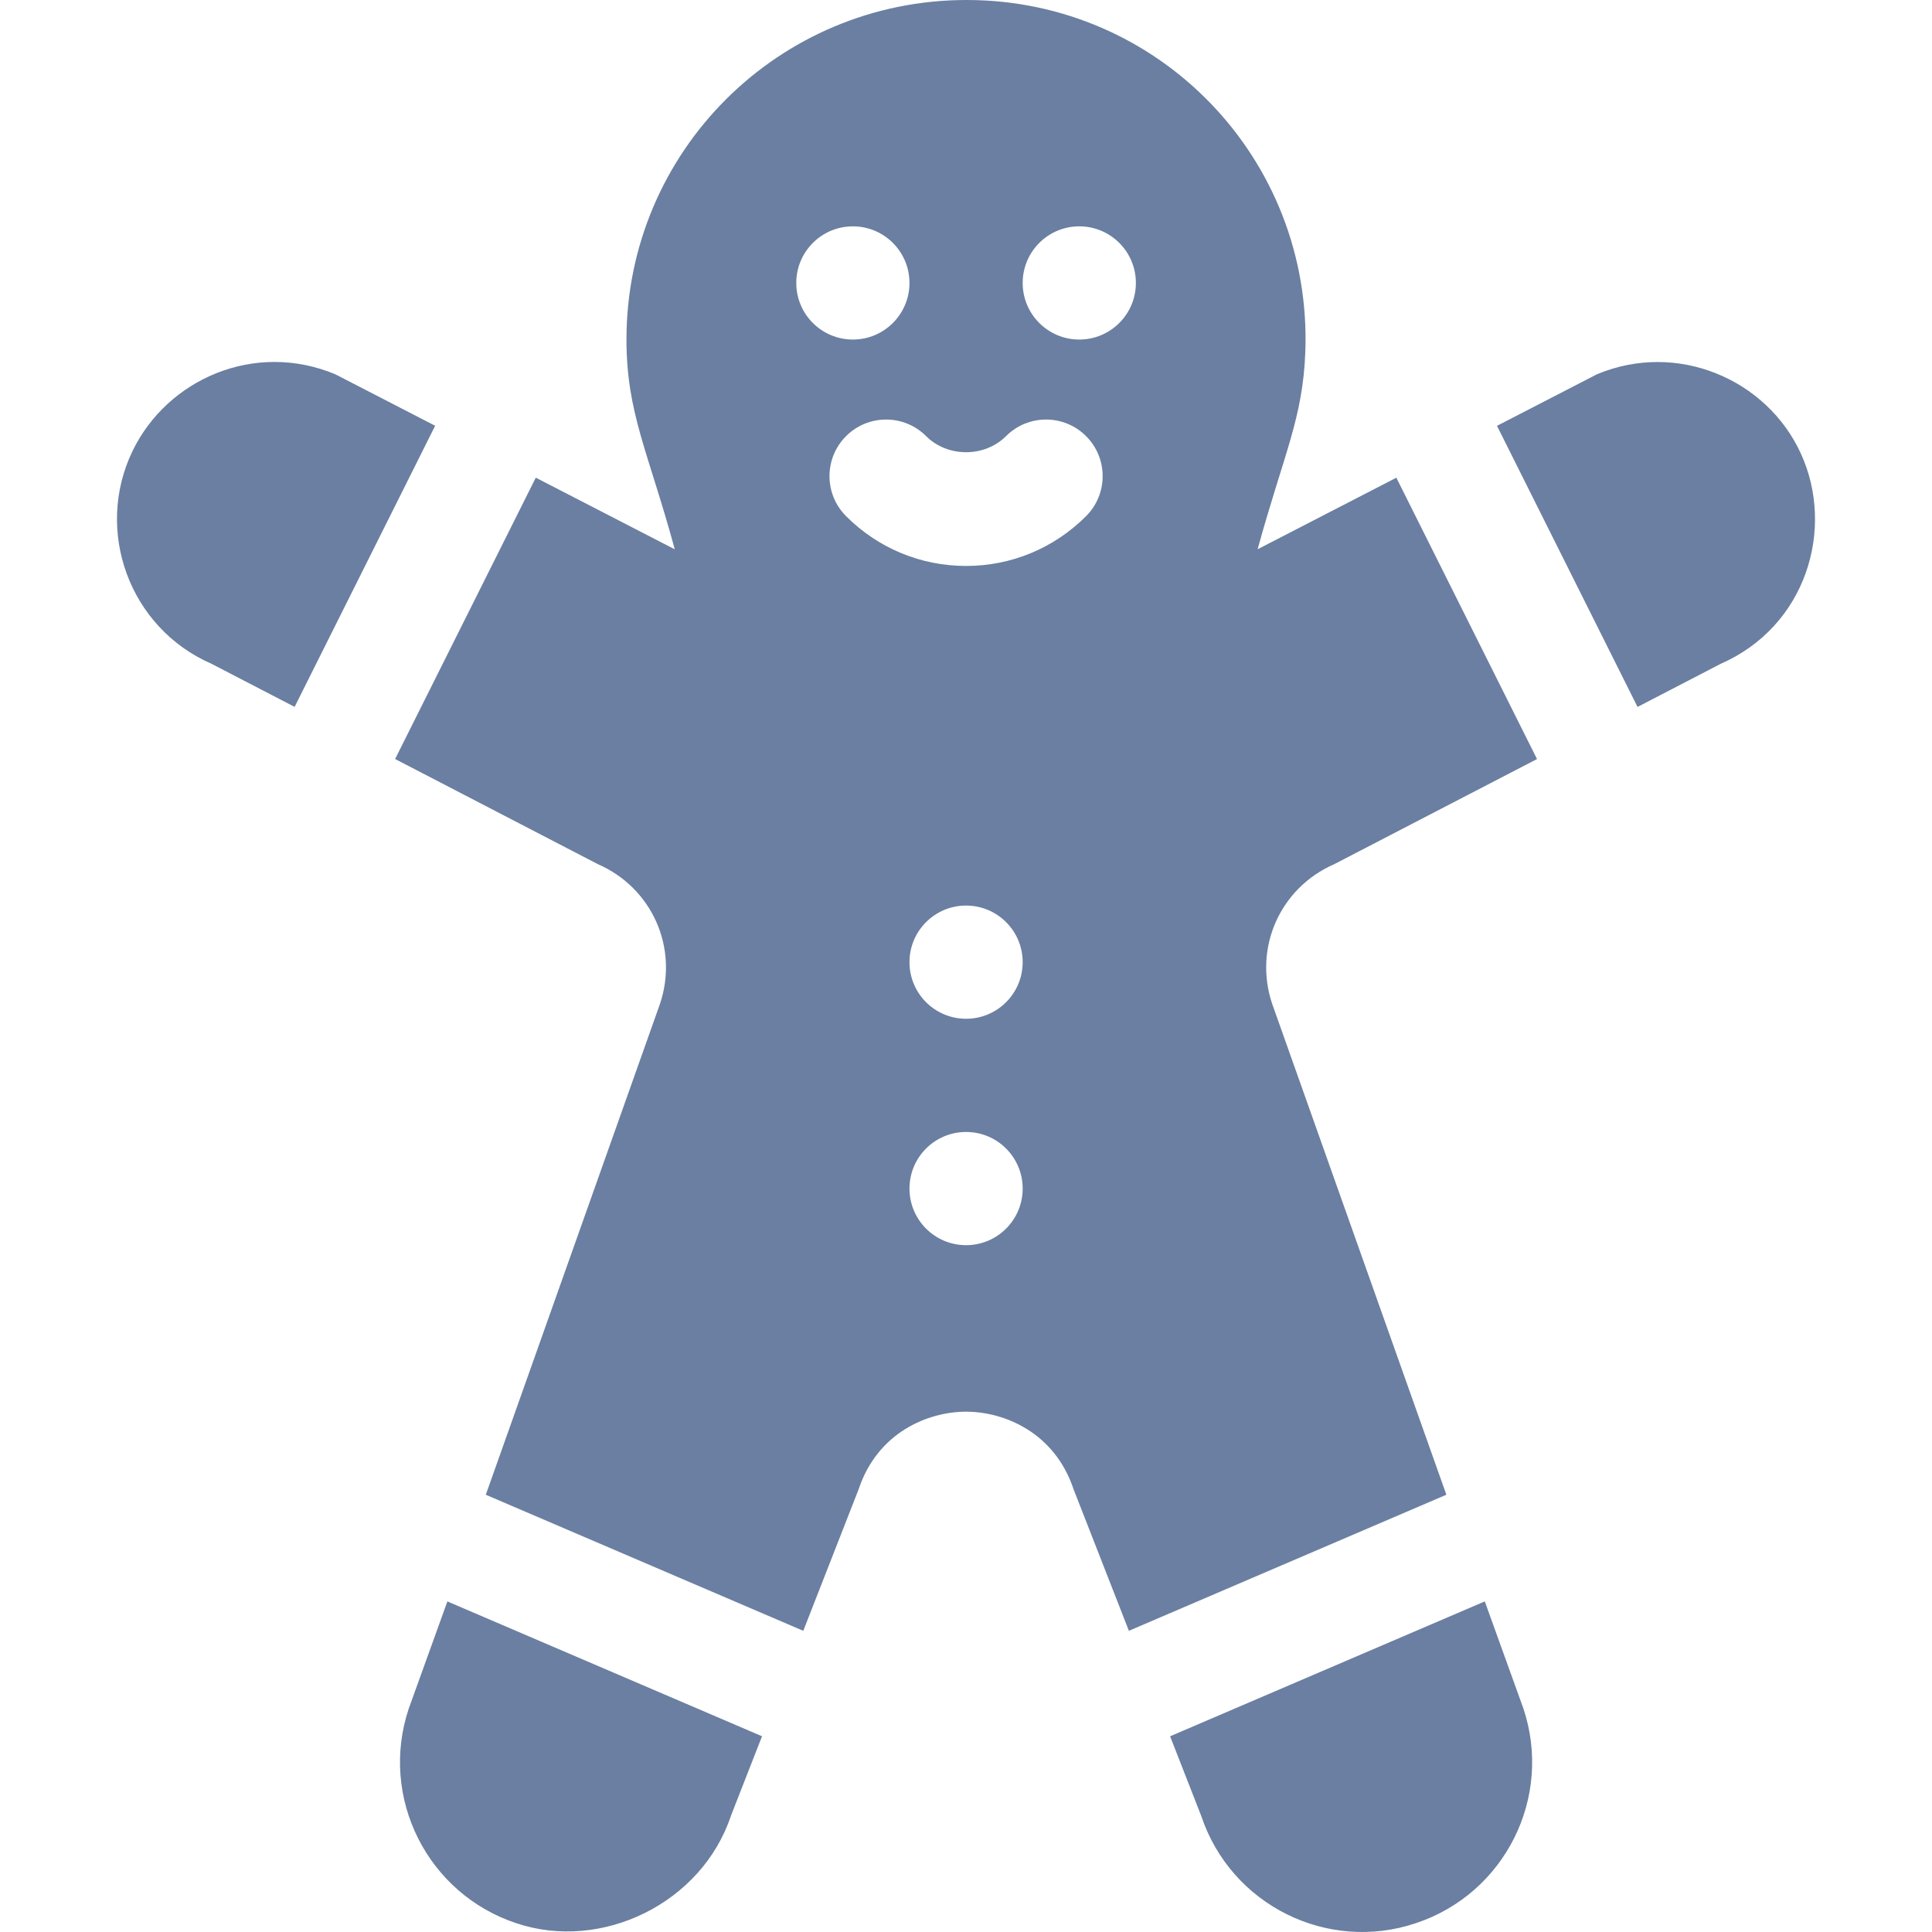 <svg xmlns="http://www.w3.org/2000/svg" width="20px" height="20px" fill="#6A7FA1" viewBox="0 0 512 512" class=""><path d="m433.965 187.344 22.019-11.418c22.629-9.895 30.407-35.695 21.274-55.711-9.02-19.75-32.805-29.926-54.039-21.031l-26.5 13.664 37.246 74.496Zm-100.688-41.782c7.051-25.57 11.993-34.722 12.645-52.335C347.812 42.144 307.188 0 256.168 0c-49.871 0-90.148 40.219-90.148 89.984 0 19.477 5.804 29.852 12.804 55.594l-36.836-18.992-37.277 74.562 53.734 27.868c14.344 6.254 21.434 22.144 16.469 36.984l-46.172 130.125 84.133 36.059 14.684-37.547c5.054-15.145 18.484-20.524 28.461-20.524 9.976 0 23.41 5.379 28.476 20.524l14.672 37.543 84.133-36.059L337.129 266c-4.965-14.84 2.109-30.73 16.465-36.988l53.73-27.856-37.277-74.558-36.77 18.964ZM211.02 74.984c0-8.285 6.714-15 15-15 8.285 0 15 6.715 15 15s-6.715 15-15 15c-8.286 0-15-6.715-15-15Zm45 255c-8.286 0-15-6.714-15-15 0-8.285 6.714-15 15-15 8.285 0 15 6.715 15 15 0 8.286-6.715 15-15 15Zm0-60c-8.286 0-15-6.714-15-15 0-8.285 6.714-15 15-15 8.285 0 15 6.715 15 15 0 8.286-6.715 15-15 15Zm31.8-133.195c-8.507 8.508-19.804 13.195-31.8 13.195-11.997 0-23.293-4.687-31.801-13.195-5.86-5.859-5.86-15.355 0-21.211 5.859-5.859 15.351-5.859 21.211 0 5.683 5.684 15.496 5.684 21.179 0 5.86-5.859 15.352-5.859 21.211 0 5.86 5.856 5.86 15.352 0 21.211Zm-1.8-46.805c-8.286 0-15-6.715-15-15s6.714-15 15-15c8.285 0 15 6.715 15 15s-6.715 15-15 15ZM108.332 452.766c-7.887 23.574 4.91 49.074 28.465 56.894 22.644 7.625 49.195-5.285 56.91-28.465l8.238-21.066-83.386-35.738-10.227 28.375ZM56.055 175.914l22.02 11.418 37.245-74.5-26.468-13.648c-21.434-8.926-44.555 1.328-53.739 20.363-10.133 21.008-.941 46.816 20.942 56.367ZM310.09 460.133l8.23 21.062c7.969 23.852 33.672 36.309 56.91 28.461 23.547-7.816 36.372-33.281 28.477-56.906l-10.223-28.363-83.394 35.746Z"></path></svg>